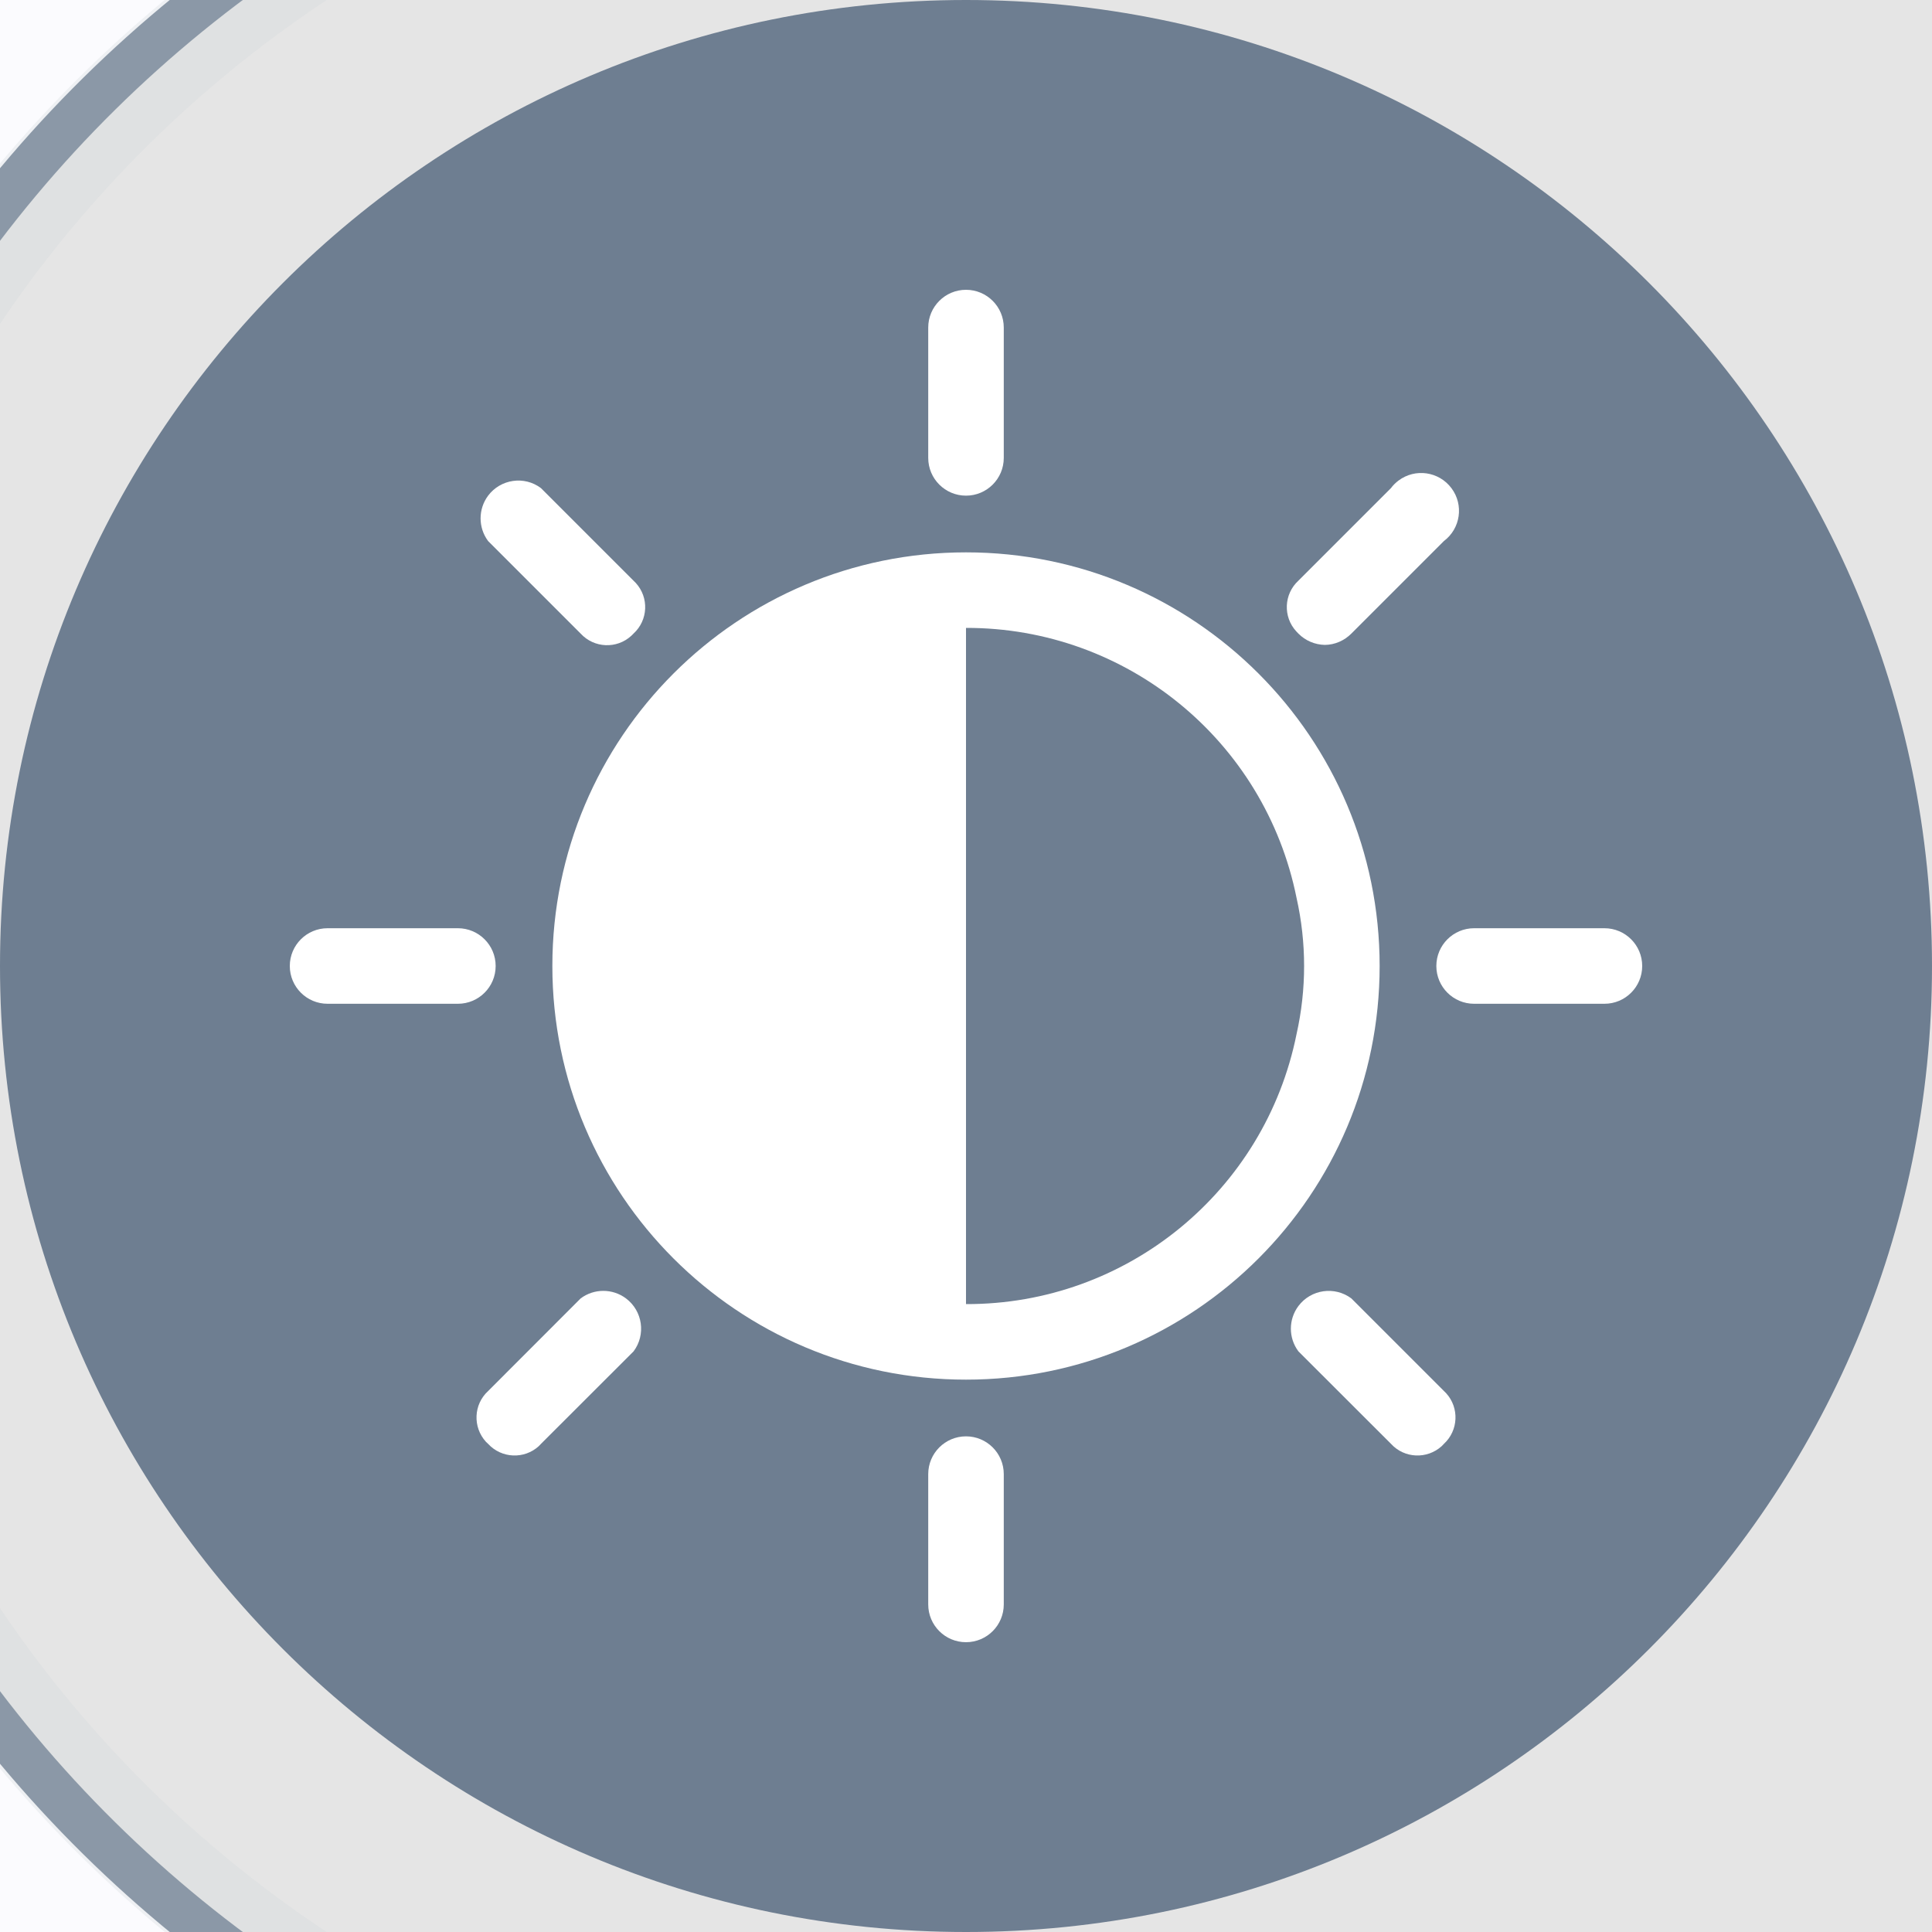 <svg width="20" height="20" viewBox="0 0 20 20" fill="none" xmlns="http://www.w3.org/2000/svg">
<rect width="20" height="20" fill="#E5E5E5"/>
<rect width="1920" height="2668" transform="translate(-1525 -122)" fill="#FBFBFE"/>
<g clip-path="url(#clip0_0_1)">
<path d="M10.177 -2.5H31.823C38.831 -2.5 44.5 3.103 44.5 10C44.5 16.897 38.831 22.5 31.823 22.5H10.177C3.169 22.5 -2.5 16.897 -2.5 10C-2.5 3.103 3.169 -2.5 10.177 -2.5Z" fill="white" stroke="#6E7E91"/>
<path d="M31.824 -2.536H10.177C3.159 -2.536 -2.529 3.077 -2.529 10C-2.529 16.923 3.159 22.536 10.177 22.536H31.824C38.841 22.536 44.529 16.923 44.529 10C44.529 3.077 38.841 -2.536 31.824 -2.536Z" fill="#E5E5E5" stroke="#D1D5DA" stroke-opacity="0.3"/>
<path d="M10 20C15.523 20 20 15.523 20 10C20 4.477 15.523 0 10 0C4.477 0 0 4.477 0 10C0 15.523 4.477 20 10 20Z" fill="#6E7E91"/>
<g clip-path="url(#clip1_0_1)">
<path d="M10 5.718C7.635 5.718 5.718 7.635 5.718 10C5.718 12.365 7.635 14.282 10 14.282C12.365 14.282 14.282 12.365 14.282 10C14.282 7.635 12.365 5.718 10 5.718ZM10 13.5V6.5C11.662 6.496 13.095 7.667 13.422 9.296C13.526 9.76 13.526 10.24 13.422 10.704C13.095 12.333 11.662 13.505 10 13.5Z" fill="white"/>
<path d="M13.441 6.559C13.513 6.632 13.612 6.674 13.715 6.676C13.818 6.675 13.916 6.632 13.989 6.559L14.947 5.601C15.12 5.471 15.155 5.226 15.025 5.053C14.895 4.88 14.65 4.845 14.477 4.975C14.448 4.997 14.421 5.023 14.399 5.053L13.441 6.011C13.29 6.15 13.28 6.385 13.419 6.536C13.426 6.544 13.433 6.551 13.441 6.559Z" fill="white"/>
<path d="M6.48 13.441C6.341 13.337 6.15 13.337 6.011 13.441L5.053 14.4C4.902 14.538 4.892 14.773 5.03 14.925C5.038 14.932 5.045 14.94 5.053 14.947C5.192 15.098 5.427 15.108 5.578 14.97C5.586 14.962 5.593 14.955 5.6 14.947L6.559 13.989C6.688 13.816 6.653 13.571 6.48 13.441Z" fill="white"/>
<path d="M14.947 14.399L13.989 13.441C13.816 13.312 13.571 13.347 13.441 13.52C13.337 13.659 13.337 13.85 13.441 13.989L14.4 14.947C14.538 15.098 14.773 15.108 14.925 14.97C14.932 14.962 14.94 14.955 14.947 14.947C15.098 14.808 15.108 14.573 14.97 14.422C14.963 14.414 14.955 14.407 14.947 14.399Z" fill="white"/>
<path d="M6.011 6.559C6.15 6.71 6.385 6.72 6.536 6.581C6.544 6.574 6.551 6.566 6.558 6.559C6.71 6.42 6.72 6.185 6.581 6.034C6.574 6.026 6.566 6.018 6.558 6.011L5.6 5.053C5.428 4.923 5.182 4.959 5.053 5.131C4.949 5.27 4.949 5.462 5.053 5.601L6.011 6.559Z" fill="white"/>
<path d="M10 5.131C10.216 5.131 10.391 4.956 10.391 4.74V3.391C10.391 3.175 10.216 3 10 3C9.784 3 9.609 3.175 9.609 3.391V4.74C9.609 4.956 9.784 5.131 10 5.131Z" fill="white"/>
<path d="M10 14.869C9.784 14.869 9.609 15.044 9.609 15.26V16.609C9.609 16.825 9.784 17 10 17C10.216 17 10.391 16.825 10.391 16.609V15.26C10.391 15.044 10.216 14.869 10 14.869Z" fill="white"/>
<path d="M16.609 9.609H15.26C15.044 9.609 14.869 9.784 14.869 10C14.869 10.216 15.044 10.391 15.26 10.391H16.609C16.825 10.391 17 10.216 17 10C17 9.784 16.825 9.609 16.609 9.609Z" fill="white"/>
<path d="M5.131 10C5.131 9.784 4.956 9.609 4.74 9.609H3.391C3.175 9.609 3 9.784 3 10C3 10.216 3.175 10.391 3.391 10.391H4.74C4.956 10.391 5.131 10.216 5.131 10Z" fill="white"/>
</g>
</g>
<defs>
<clipPath id="clip0_0_1">
<rect width="48" height="26" fill="white" transform="translate(-3 -3)"/>
</clipPath>
<clipPath id="clip1_0_1">
<rect width="14" height="14" fill="white" transform="translate(3 3)"/>
</clipPath>
</defs>
</svg>
